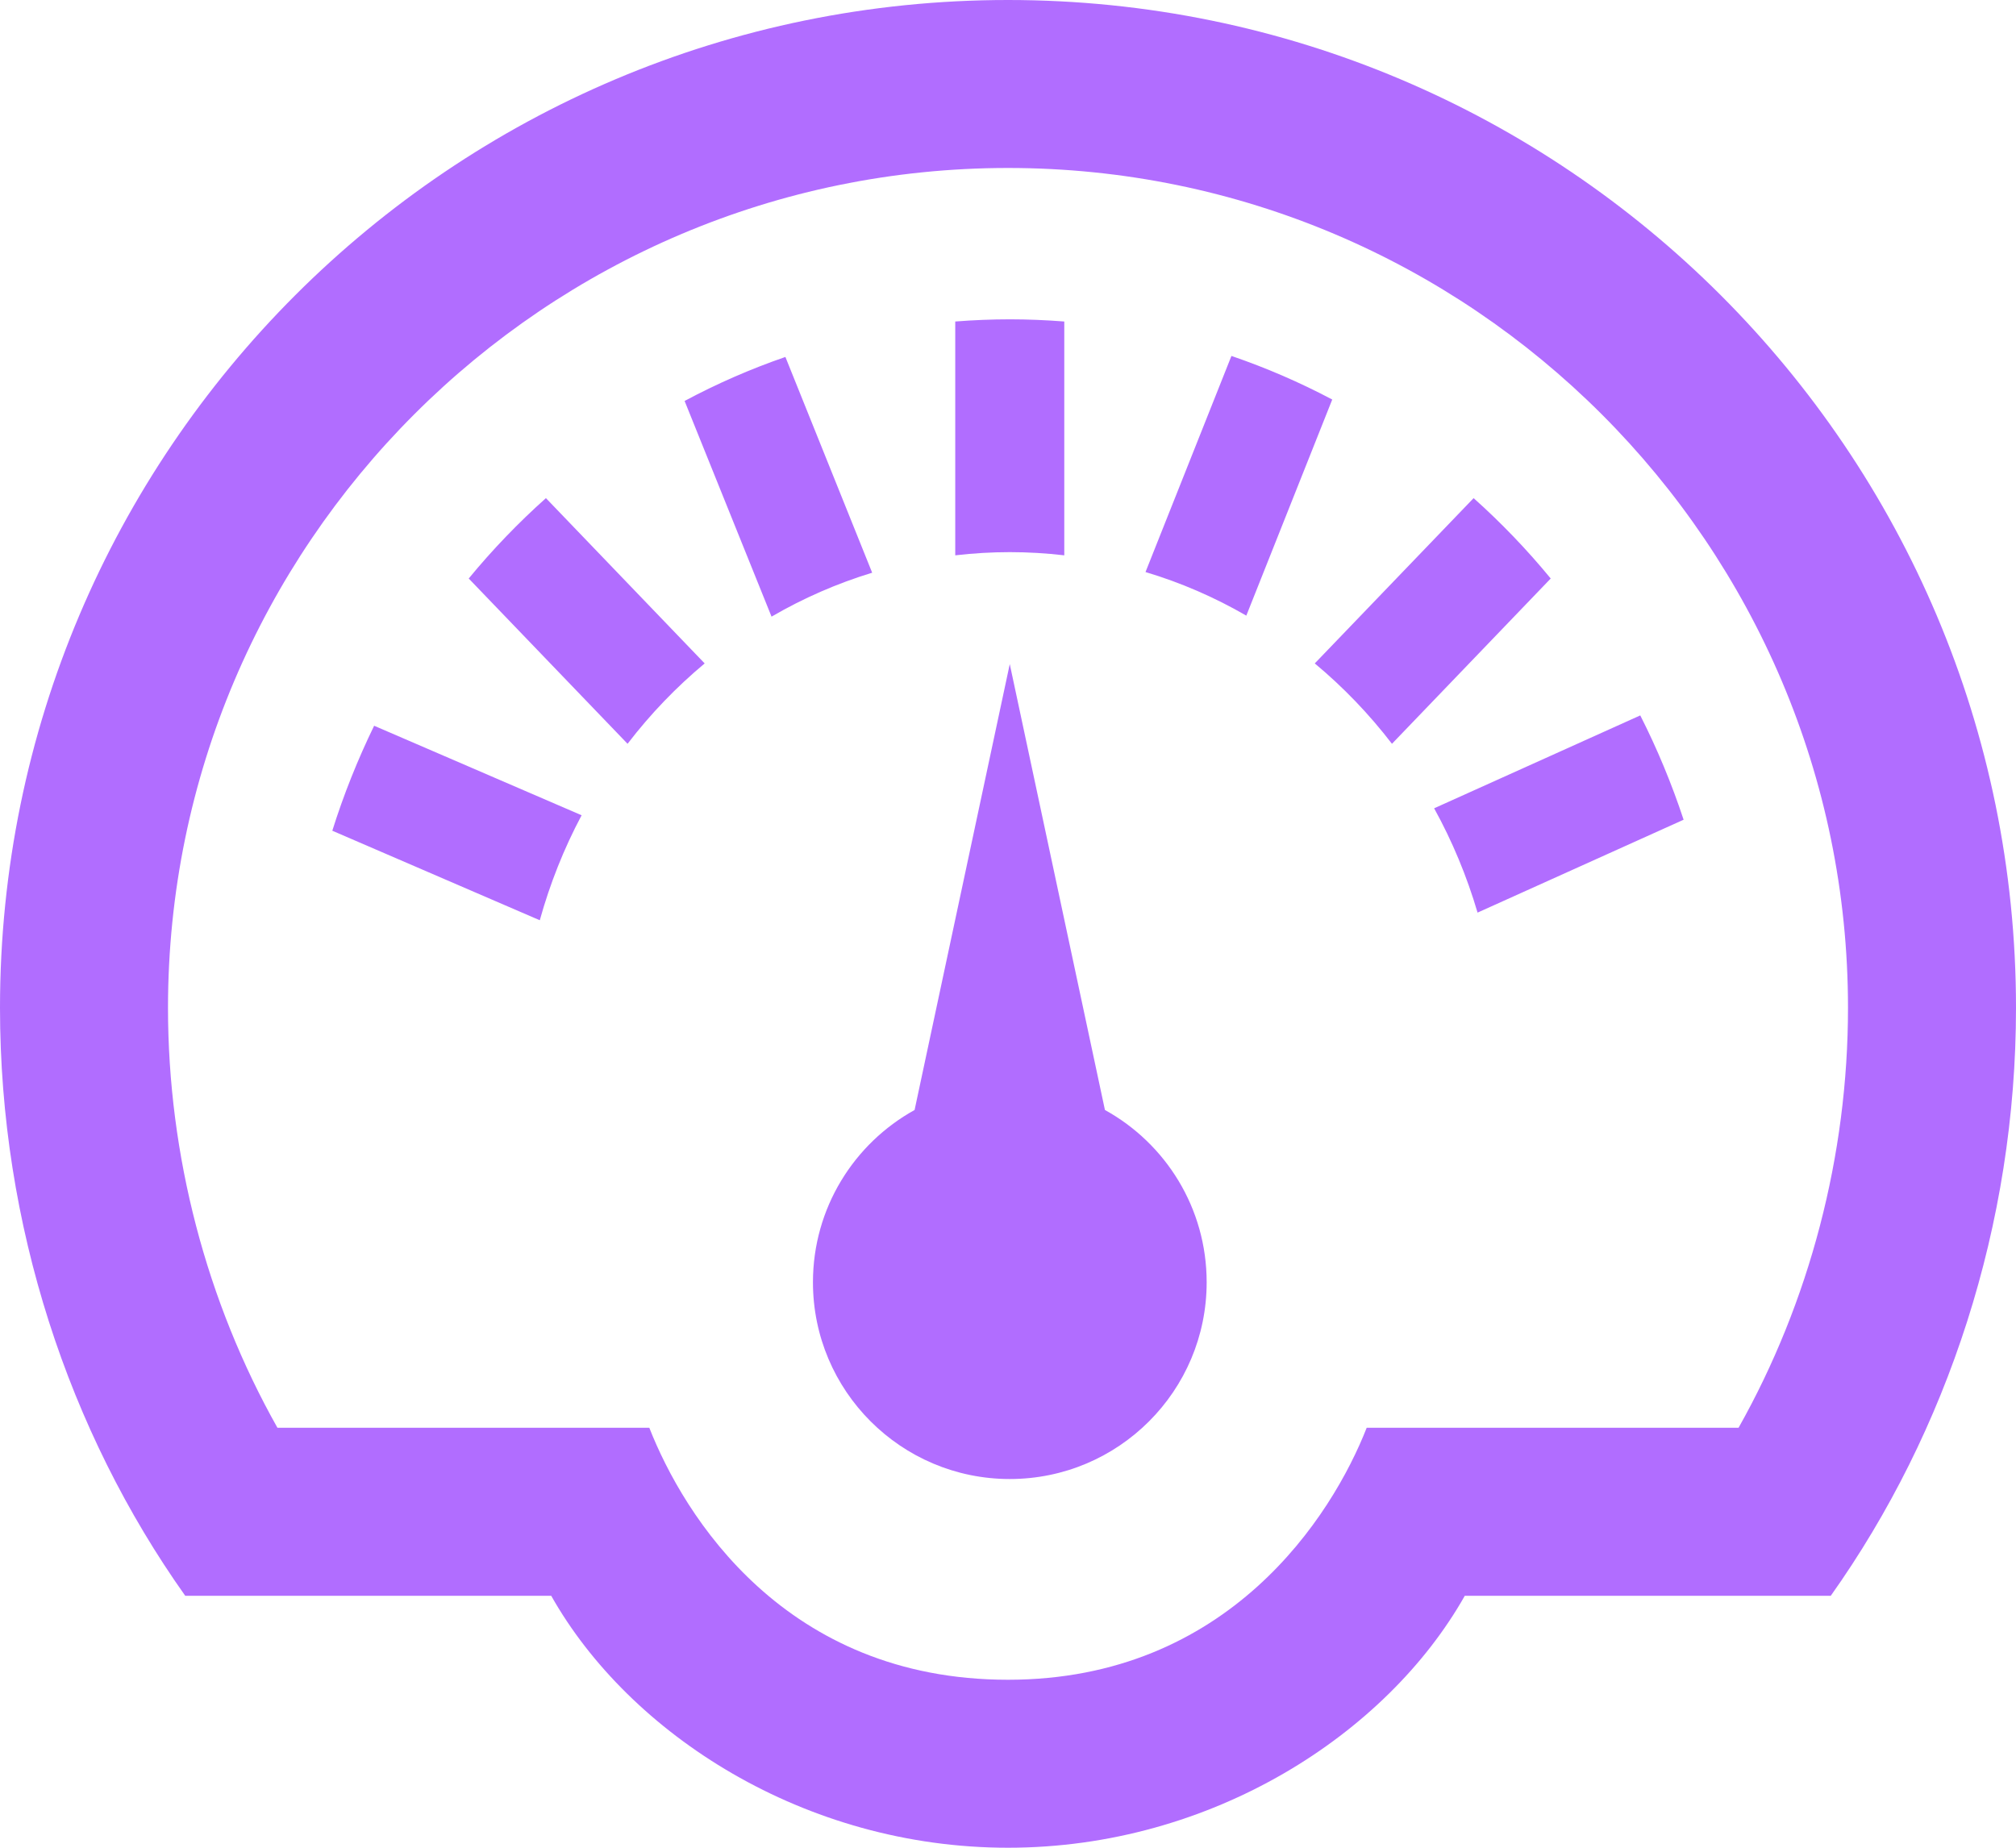 <svg width="48" height="44" viewBox="0 0 48 44" fill="none" xmlns="http://www.w3.org/2000/svg">
<path fill-rule="evenodd" clip-rule="evenodd" d="M0 24C0 10.746 10.746 0 24 0C37.254 0 48 10.746 48 24C48 29.166 46.368 34.084 43.59 38H34.876C33.016 41.294 28.846 44 24 44C19.154 44 14.984 41.294 13.124 38H4.41C1.632 34.084 0 29.166 0 24ZM24 4C35.028 4 44 12.972 44 24C44 27.516 43.084 31 41.394 34H32.54C31.72 36.094 29.25 40 24 40C18.688 40 16.282 36.094 15.46 34H6.606C4.916 31 4 27.516 4 24C4 12.972 12.972 4 24 4ZM25.34 7.656C24.902 7.622 24.466 7.604 24.044 7.604C23.618 7.604 23.18 7.622 22.744 7.656V13.224C23.176 13.174 23.612 13.148 24.044 13.148C24.474 13.148 24.912 13.174 25.34 13.224V7.656ZM31.72 9.514C30.946 9.104 30.14 8.756 29.32 8.476L27.274 13.622C28.11 13.872 28.914 14.22 29.674 14.66L31.72 9.514ZM18.37 14.684C19.13 14.242 19.932 13.892 20.766 13.638L18.7 8.5C17.876 8.784 17.074 9.134 16.3 9.548L18.37 14.684ZM16.778 15.798C16.1 16.364 15.484 17.004 14.942 17.712L11.16 13.776C11.724 13.09 12.342 12.448 12.998 11.862L16.778 15.798ZM39.054 17.036C39.458 17.832 39.804 18.666 40.086 19.52L35.18 21.732C34.926 20.868 34.58 20.034 34.146 19.248L39.054 17.036ZM13.848 19.414C13.426 20.206 13.094 21.044 12.852 21.914L7.912 19.782C8.18 18.928 8.516 18.088 8.908 17.282L13.848 19.414ZM35.086 11.862C35.742 12.448 36.36 13.092 36.922 13.776L33.142 17.712C32.6 17.006 31.984 16.364 31.304 15.798L35.086 11.862ZM19.356 30.534C19.356 33.122 21.456 35.22 24.042 35.22C26.632 35.22 28.73 33.122 28.73 30.534C28.73 28.768 27.754 27.23 26.308 26.432L24.042 15.814L21.776 26.432C20.334 27.23 19.356 28.768 19.356 30.534Z" fill="#B16DFF"/>
</svg>
